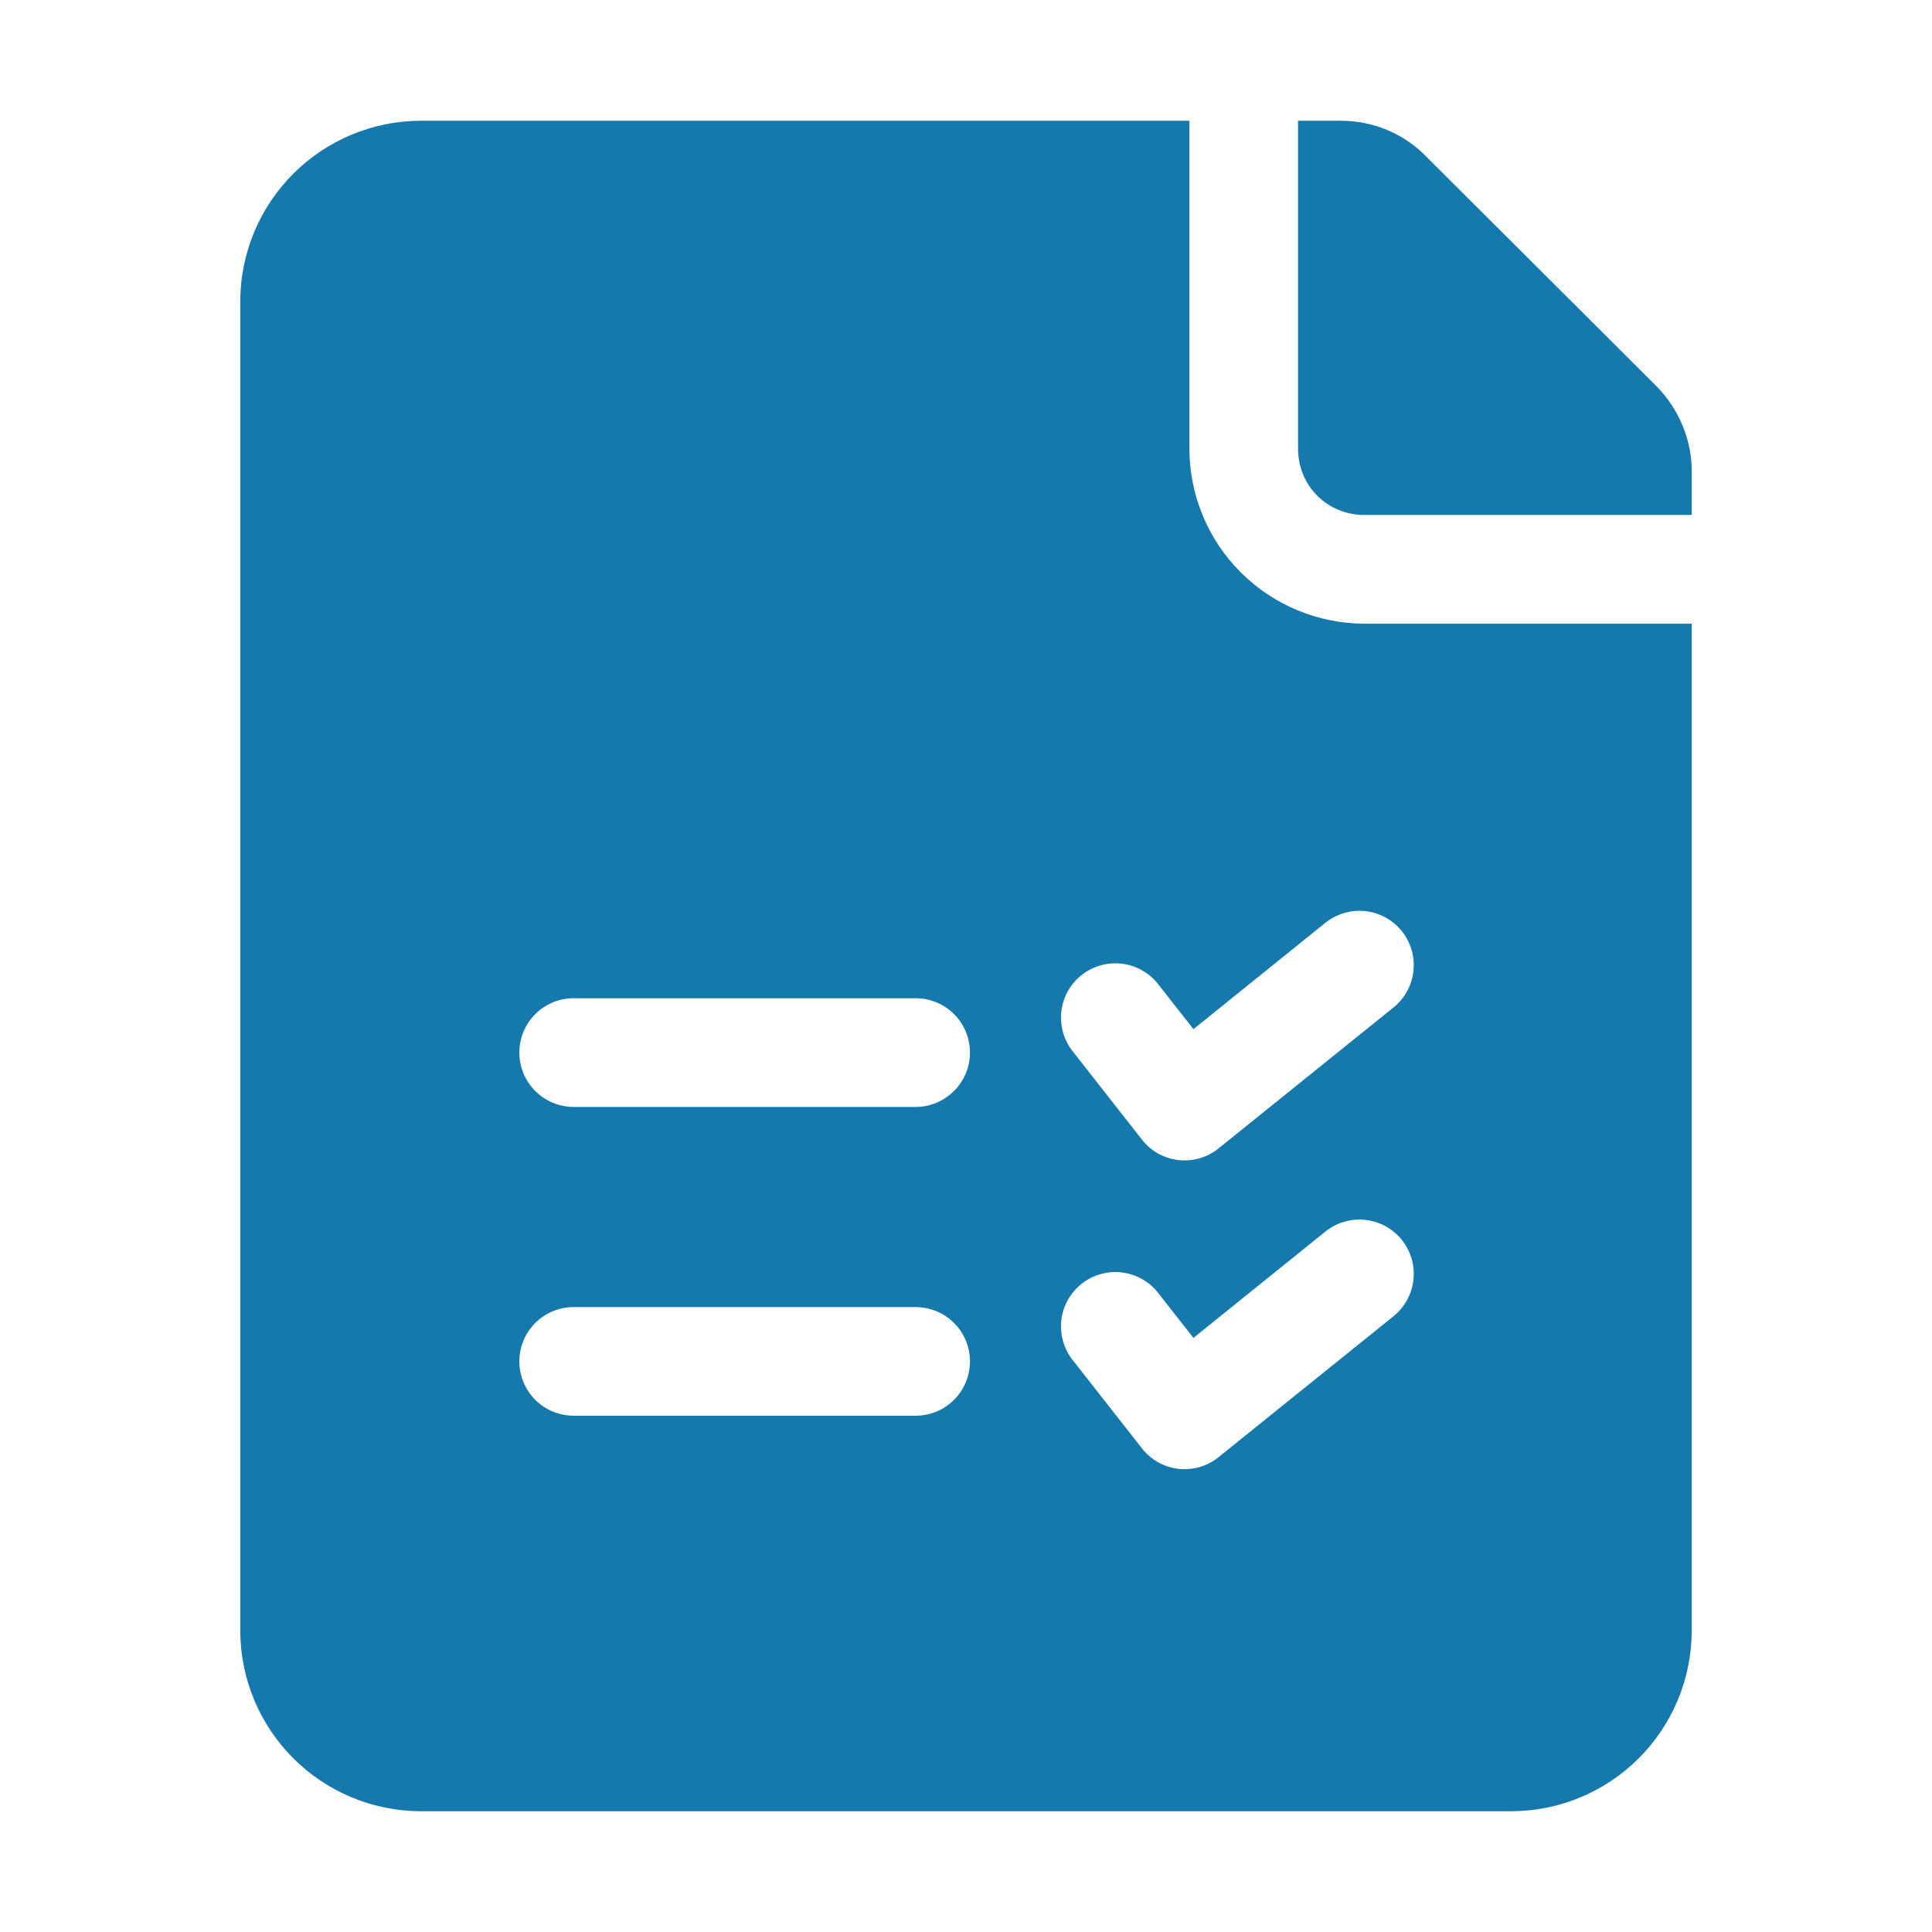 <svg width="22" height="22" viewBox="0 0 22 22" fill="none" xmlns="http://www.w3.org/2000/svg">
<path d="M15.538 7.102C15.009 7.101 14.502 6.891 14.128 6.517C13.755 6.144 13.544 5.637 13.544 5.108V1.375H4.799C3.658 1.375 2.736 2.296 2.736 3.438V18.562C2.736 19.704 3.658 20.625 4.799 20.625H17.201C18.343 20.625 19.264 19.704 19.264 18.562V7.102H15.538ZM10.426 16.121H6.533C6.369 16.121 6.211 16.056 6.095 15.94C5.979 15.824 5.914 15.666 5.914 15.502C5.914 15.338 5.979 15.181 6.095 15.065C6.211 14.949 6.369 14.884 6.533 14.884H10.426C10.59 14.884 10.748 14.949 10.864 15.065C10.98 15.181 11.045 15.338 11.045 15.502C11.045 15.666 10.98 15.824 10.864 15.94C10.748 16.056 10.59 16.121 10.426 16.121ZM10.426 12.605H6.533C6.369 12.605 6.211 12.539 6.095 12.423C5.979 12.307 5.914 12.15 5.914 11.986C5.914 11.822 5.979 11.664 6.095 11.548C6.211 11.432 6.369 11.367 6.533 11.367H10.426C10.59 11.367 10.748 11.432 10.864 11.548C10.98 11.664 11.045 11.822 11.045 11.986C11.045 12.15 10.98 12.307 10.864 12.423C10.748 12.539 10.59 12.605 10.426 12.605ZM15.856 14.998L13.877 16.592C13.814 16.644 13.74 16.682 13.662 16.705C13.583 16.728 13.5 16.735 13.419 16.726C13.338 16.716 13.259 16.691 13.187 16.651C13.116 16.61 13.053 16.556 13.003 16.492L12.225 15.5C12.172 15.436 12.133 15.363 12.108 15.283C12.085 15.204 12.077 15.121 12.085 15.038C12.094 14.956 12.119 14.876 12.159 14.804C12.2 14.732 12.254 14.668 12.319 14.617C12.384 14.566 12.459 14.528 12.539 14.507C12.619 14.485 12.702 14.479 12.784 14.491C12.866 14.502 12.945 14.529 13.016 14.572C13.088 14.614 13.15 14.67 13.199 14.737L13.59 15.235L15.08 14.034C15.143 13.981 15.216 13.94 15.295 13.916C15.374 13.891 15.457 13.882 15.539 13.89C15.621 13.898 15.701 13.922 15.774 13.961C15.846 14.001 15.911 14.054 15.962 14.118C16.014 14.183 16.052 14.257 16.075 14.336C16.098 14.415 16.104 14.498 16.094 14.581C16.084 14.662 16.058 14.742 16.017 14.813C15.976 14.885 15.921 14.948 15.856 14.998ZM15.856 11.482L13.877 13.076C13.814 13.128 13.74 13.166 13.662 13.189C13.583 13.212 13.5 13.219 13.419 13.21C13.338 13.2 13.259 13.175 13.187 13.135C13.116 13.095 13.053 13.04 13.003 12.976L12.225 11.984C12.172 11.92 12.133 11.847 12.108 11.767C12.085 11.688 12.077 11.605 12.085 11.523C12.094 11.44 12.119 11.36 12.159 11.288C12.2 11.216 12.254 11.152 12.319 11.101C12.384 11.05 12.459 11.012 12.539 10.991C12.619 10.969 12.702 10.964 12.784 10.975C12.866 10.986 12.945 11.013 13.016 11.056C13.088 11.098 13.15 11.154 13.199 11.221L13.59 11.719L15.08 10.518C15.143 10.465 15.216 10.425 15.295 10.4C15.374 10.375 15.457 10.367 15.539 10.374C15.621 10.382 15.701 10.406 15.774 10.446C15.846 10.485 15.911 10.538 15.962 10.602C16.014 10.667 16.052 10.741 16.075 10.82C16.098 10.899 16.104 10.983 16.094 11.065C16.084 11.147 16.058 11.226 16.017 11.297C15.976 11.369 15.921 11.432 15.856 11.482Z" fill="#1579AD"/>
<path d="M14.781 5.108C14.781 5.532 15.113 5.864 15.537 5.864H19.264V5.369C19.264 5.005 19.119 4.661 18.865 4.4L16.239 1.781C15.984 1.519 15.634 1.375 15.269 1.375H14.781V5.108Z" fill="#1579AD"/>
</svg>
